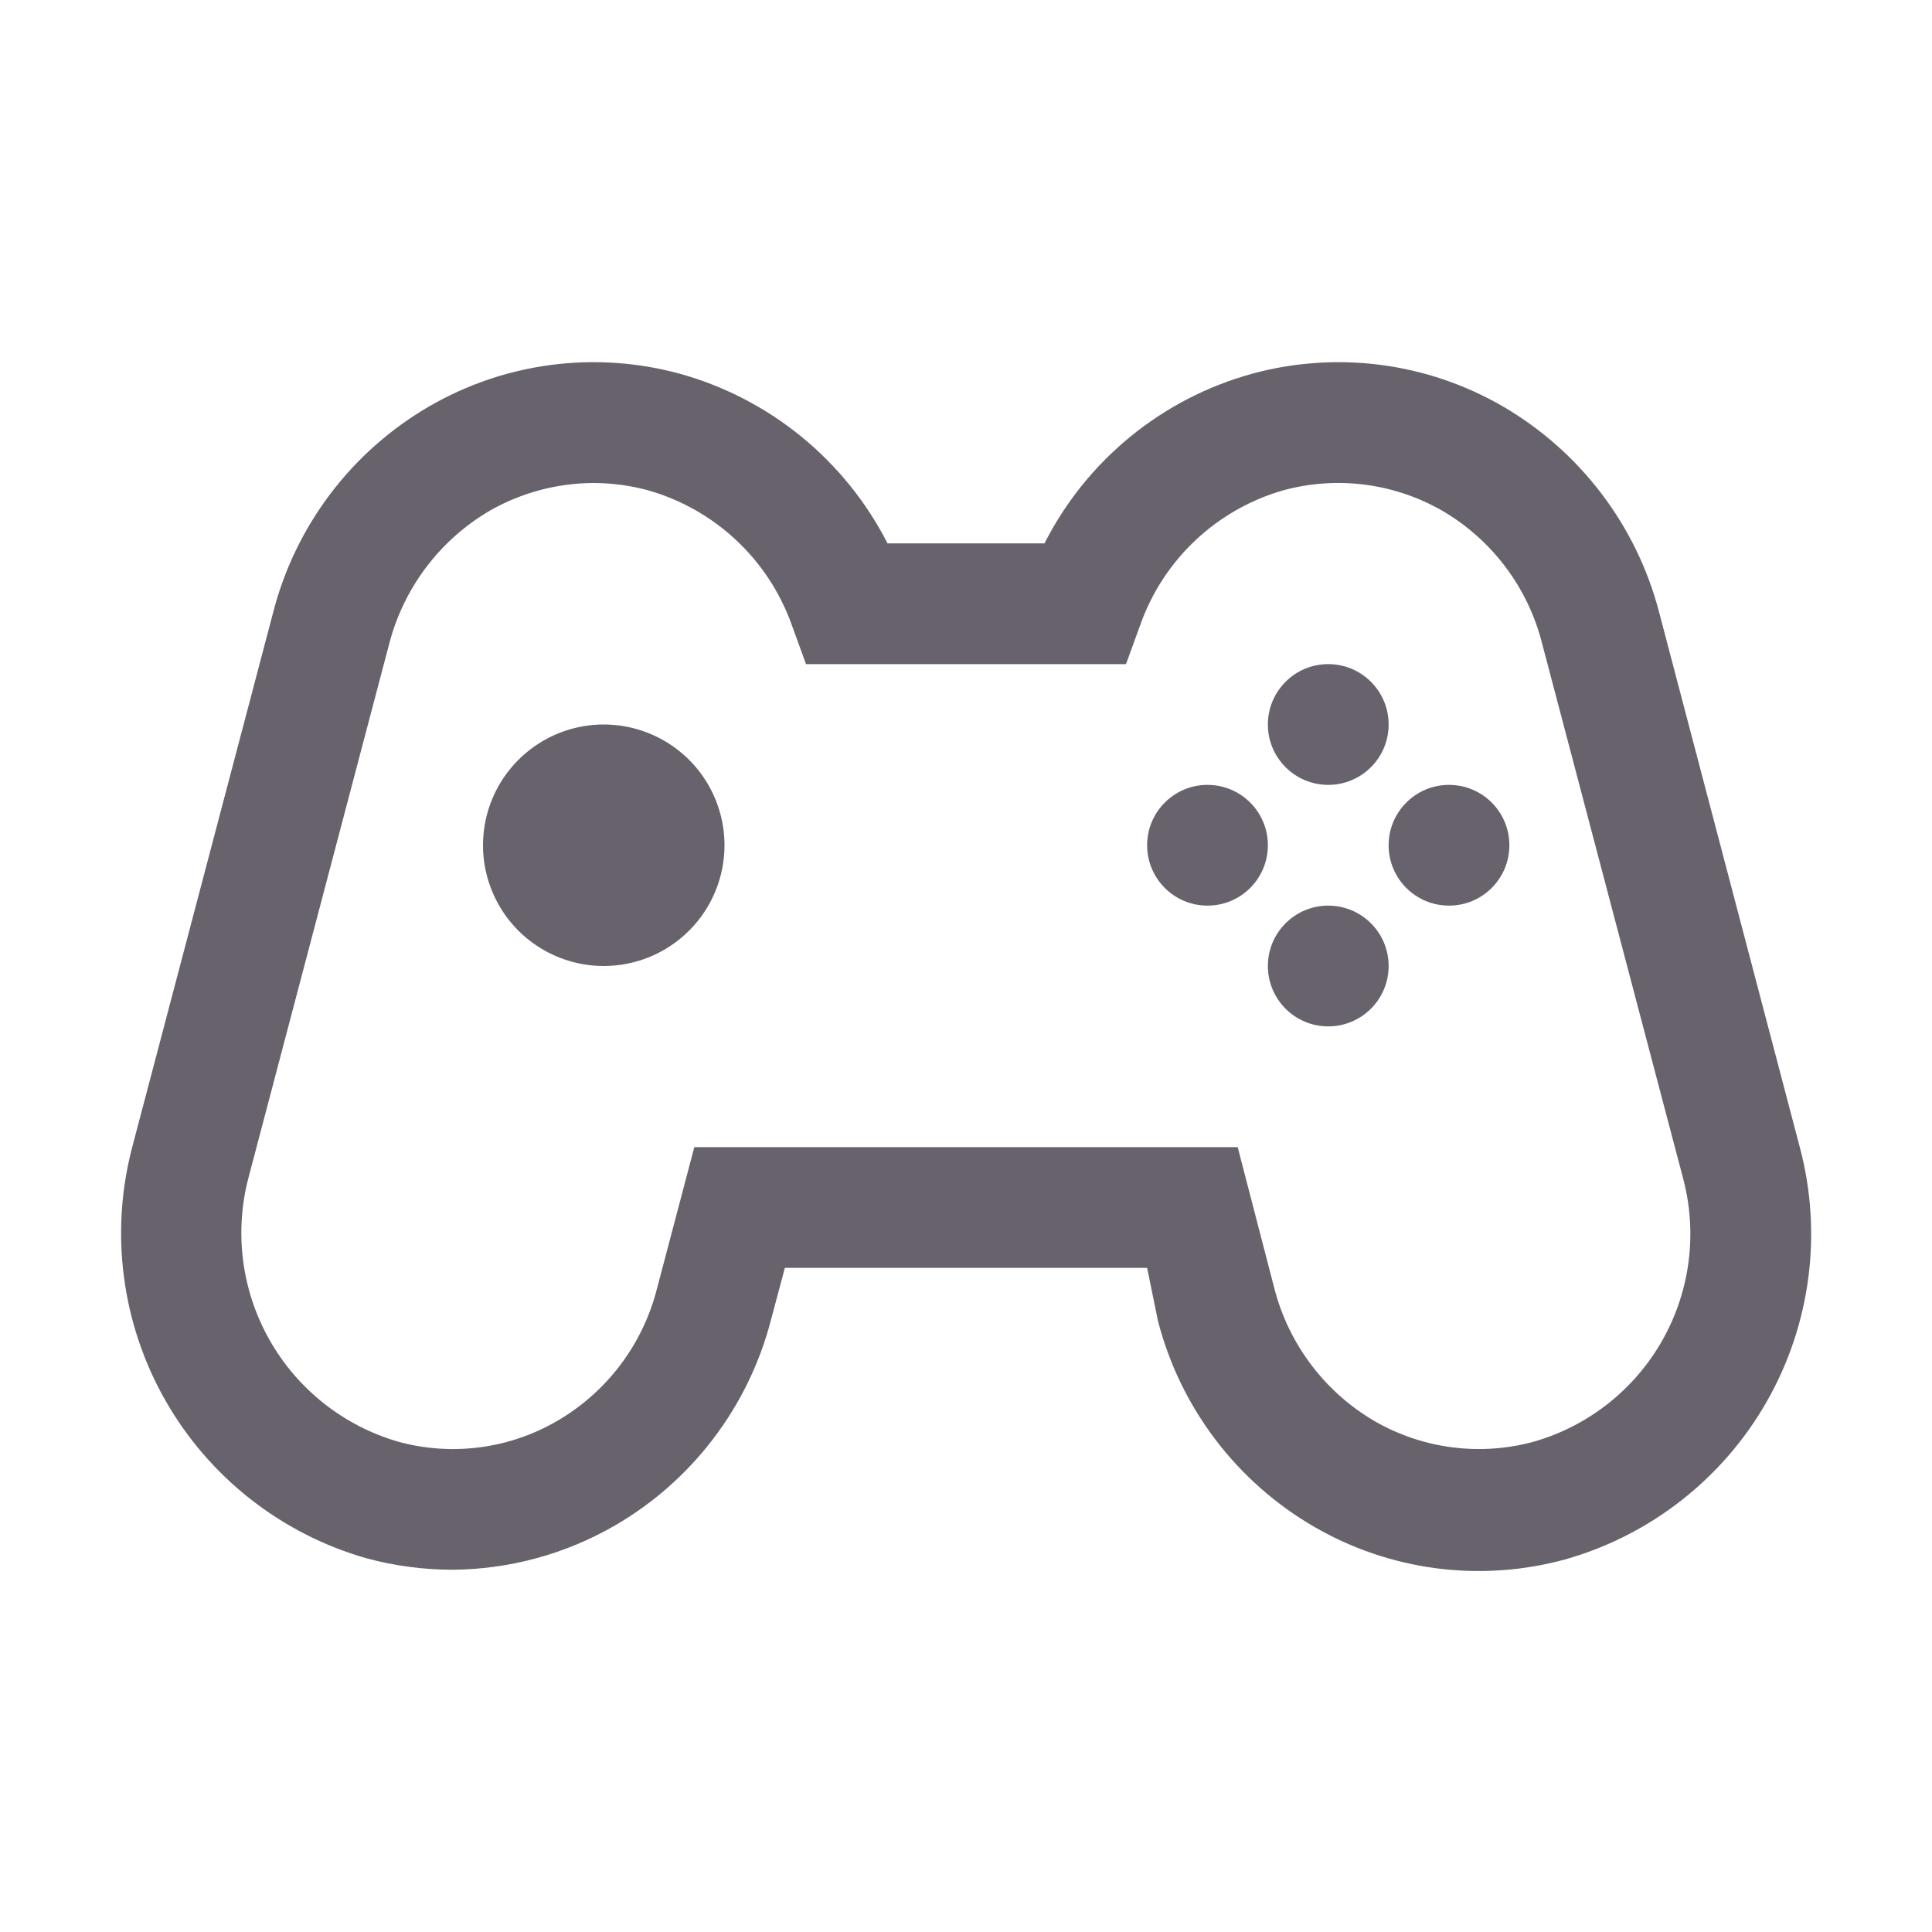 <svg width="80" height="80" viewBox="0 0 80 80" fill="none" xmlns="http://www.w3.org/2000/svg">
<path d="M18.775 65C17.559 65.002 16.349 64.842 15.175 64.525C11.652 63.52 8.664 61.175 6.85 57.992C5.037 54.809 4.543 51.043 5.475 47.5L11.3 25.4C11.754 23.611 12.56 21.931 13.672 20.459C14.784 18.986 16.179 17.751 17.775 16.825C19.329 15.925 21.046 15.342 22.827 15.11C24.608 14.879 26.417 15.002 28.15 15.475C29.992 15.986 31.707 16.875 33.188 18.084C34.668 19.294 35.881 20.797 36.75 22.5H43.25C44.115 20.794 45.327 19.289 46.808 18.079C48.289 16.869 50.006 15.982 51.85 15.475C53.583 15.002 55.392 14.879 57.173 15.11C58.954 15.342 60.671 15.925 62.225 16.825C63.813 17.748 65.203 18.977 66.314 20.44C67.426 21.904 68.237 23.572 68.7 25.35L74.525 47.5C75.471 51.053 74.981 54.835 73.161 58.03C71.342 61.225 68.338 63.576 64.8 64.575C63.067 65.047 61.258 65.171 59.477 64.94C57.696 64.708 55.979 64.125 54.425 63.225C52.834 62.305 51.442 61.077 50.331 59.613C49.219 58.15 48.41 56.48 47.95 54.7L47.5 52.5H32.5L31.925 54.65C31.465 56.429 30.656 58.1 29.544 59.563C28.433 61.027 27.041 62.255 25.45 63.175C23.419 64.347 21.12 64.975 18.775 65ZM24.575 20C23.066 20.005 21.585 20.401 20.275 21.15C18.222 22.354 16.73 24.323 16.125 26.625L10.3 48.725C9.69 51.002 9.998 53.427 11.158 55.479C12.317 57.531 14.235 59.047 16.5 59.7C17.594 59.998 18.736 60.077 19.86 59.931C20.984 59.785 22.069 59.418 23.05 58.85C24.072 58.26 24.965 57.472 25.678 56.532C26.391 55.591 26.908 54.518 27.2 53.375L28.75 47.5H51.25L52.775 53.375C53.072 54.516 53.592 55.587 54.304 56.526C55.016 57.466 55.907 58.256 56.925 58.85C57.911 59.417 59 59.784 60.128 59.93C61.256 60.076 62.402 59.998 63.5 59.7C65.767 59.053 67.688 57.537 68.844 55.482C70 53.427 70.299 50.999 69.675 48.725L63.85 26.625C63.56 25.485 63.046 24.413 62.337 23.473C61.629 22.533 60.741 21.744 59.725 21.15C58.739 20.583 57.65 20.216 56.522 20.07C55.394 19.924 54.248 20.002 53.15 20.3C51.792 20.687 50.546 21.392 49.516 22.358C48.485 23.323 47.7 24.52 47.225 25.85L46.625 27.5H33.375L32.775 25.85C32.296 24.518 31.506 23.32 30.471 22.355C29.437 21.39 28.186 20.685 26.825 20.3C26.091 20.102 25.335 20.001 24.575 20Z" fill="#68626C"/>
<path d="M25 40C24.011 40 23.044 39.707 22.222 39.157C21.4 38.608 20.759 37.827 20.381 36.913C20.002 36 19.903 34.995 20.096 34.025C20.289 33.055 20.765 32.164 21.465 31.465C22.164 30.765 23.055 30.289 24.025 30.096C24.994 29.903 26 30.002 26.913 30.381C27.827 30.759 28.608 31.4 29.157 32.222C29.707 33.044 30 34.011 30 35C30 36.326 29.473 37.598 28.535 38.535C27.598 39.473 26.326 40 25 40Z" fill="#68626C"/>
<path d="M55 32.5C56.381 32.5 57.5 31.381 57.5 30C57.5 28.619 56.381 27.5 55 27.5C53.619 27.5 52.5 28.619 52.5 30C52.5 31.381 53.619 32.5 55 32.5Z" fill="#68626C"/>
<path d="M55 42.5C56.381 42.5 57.5 41.381 57.5 40C57.5 38.619 56.381 37.5 55 37.5C53.619 37.5 52.5 38.619 52.5 40C52.5 41.381 53.619 42.5 55 42.5Z" fill="#68626C"/>
<path d="M50 37.5C51.381 37.5 52.5 36.381 52.5 35C52.5 33.619 51.381 32.5 50 32.5C48.619 32.5 47.5 33.619 47.5 35C47.5 36.381 48.619 37.5 50 37.5Z" fill="#68626C"/>
<path d="M60 37.5C61.381 37.5 62.5 36.381 62.5 35C62.5 33.619 61.381 32.5 60 32.5C58.619 32.5 57.5 33.619 57.5 35C57.5 36.381 58.619 37.5 60 37.5Z" fill="#68626C"/>
</svg>
